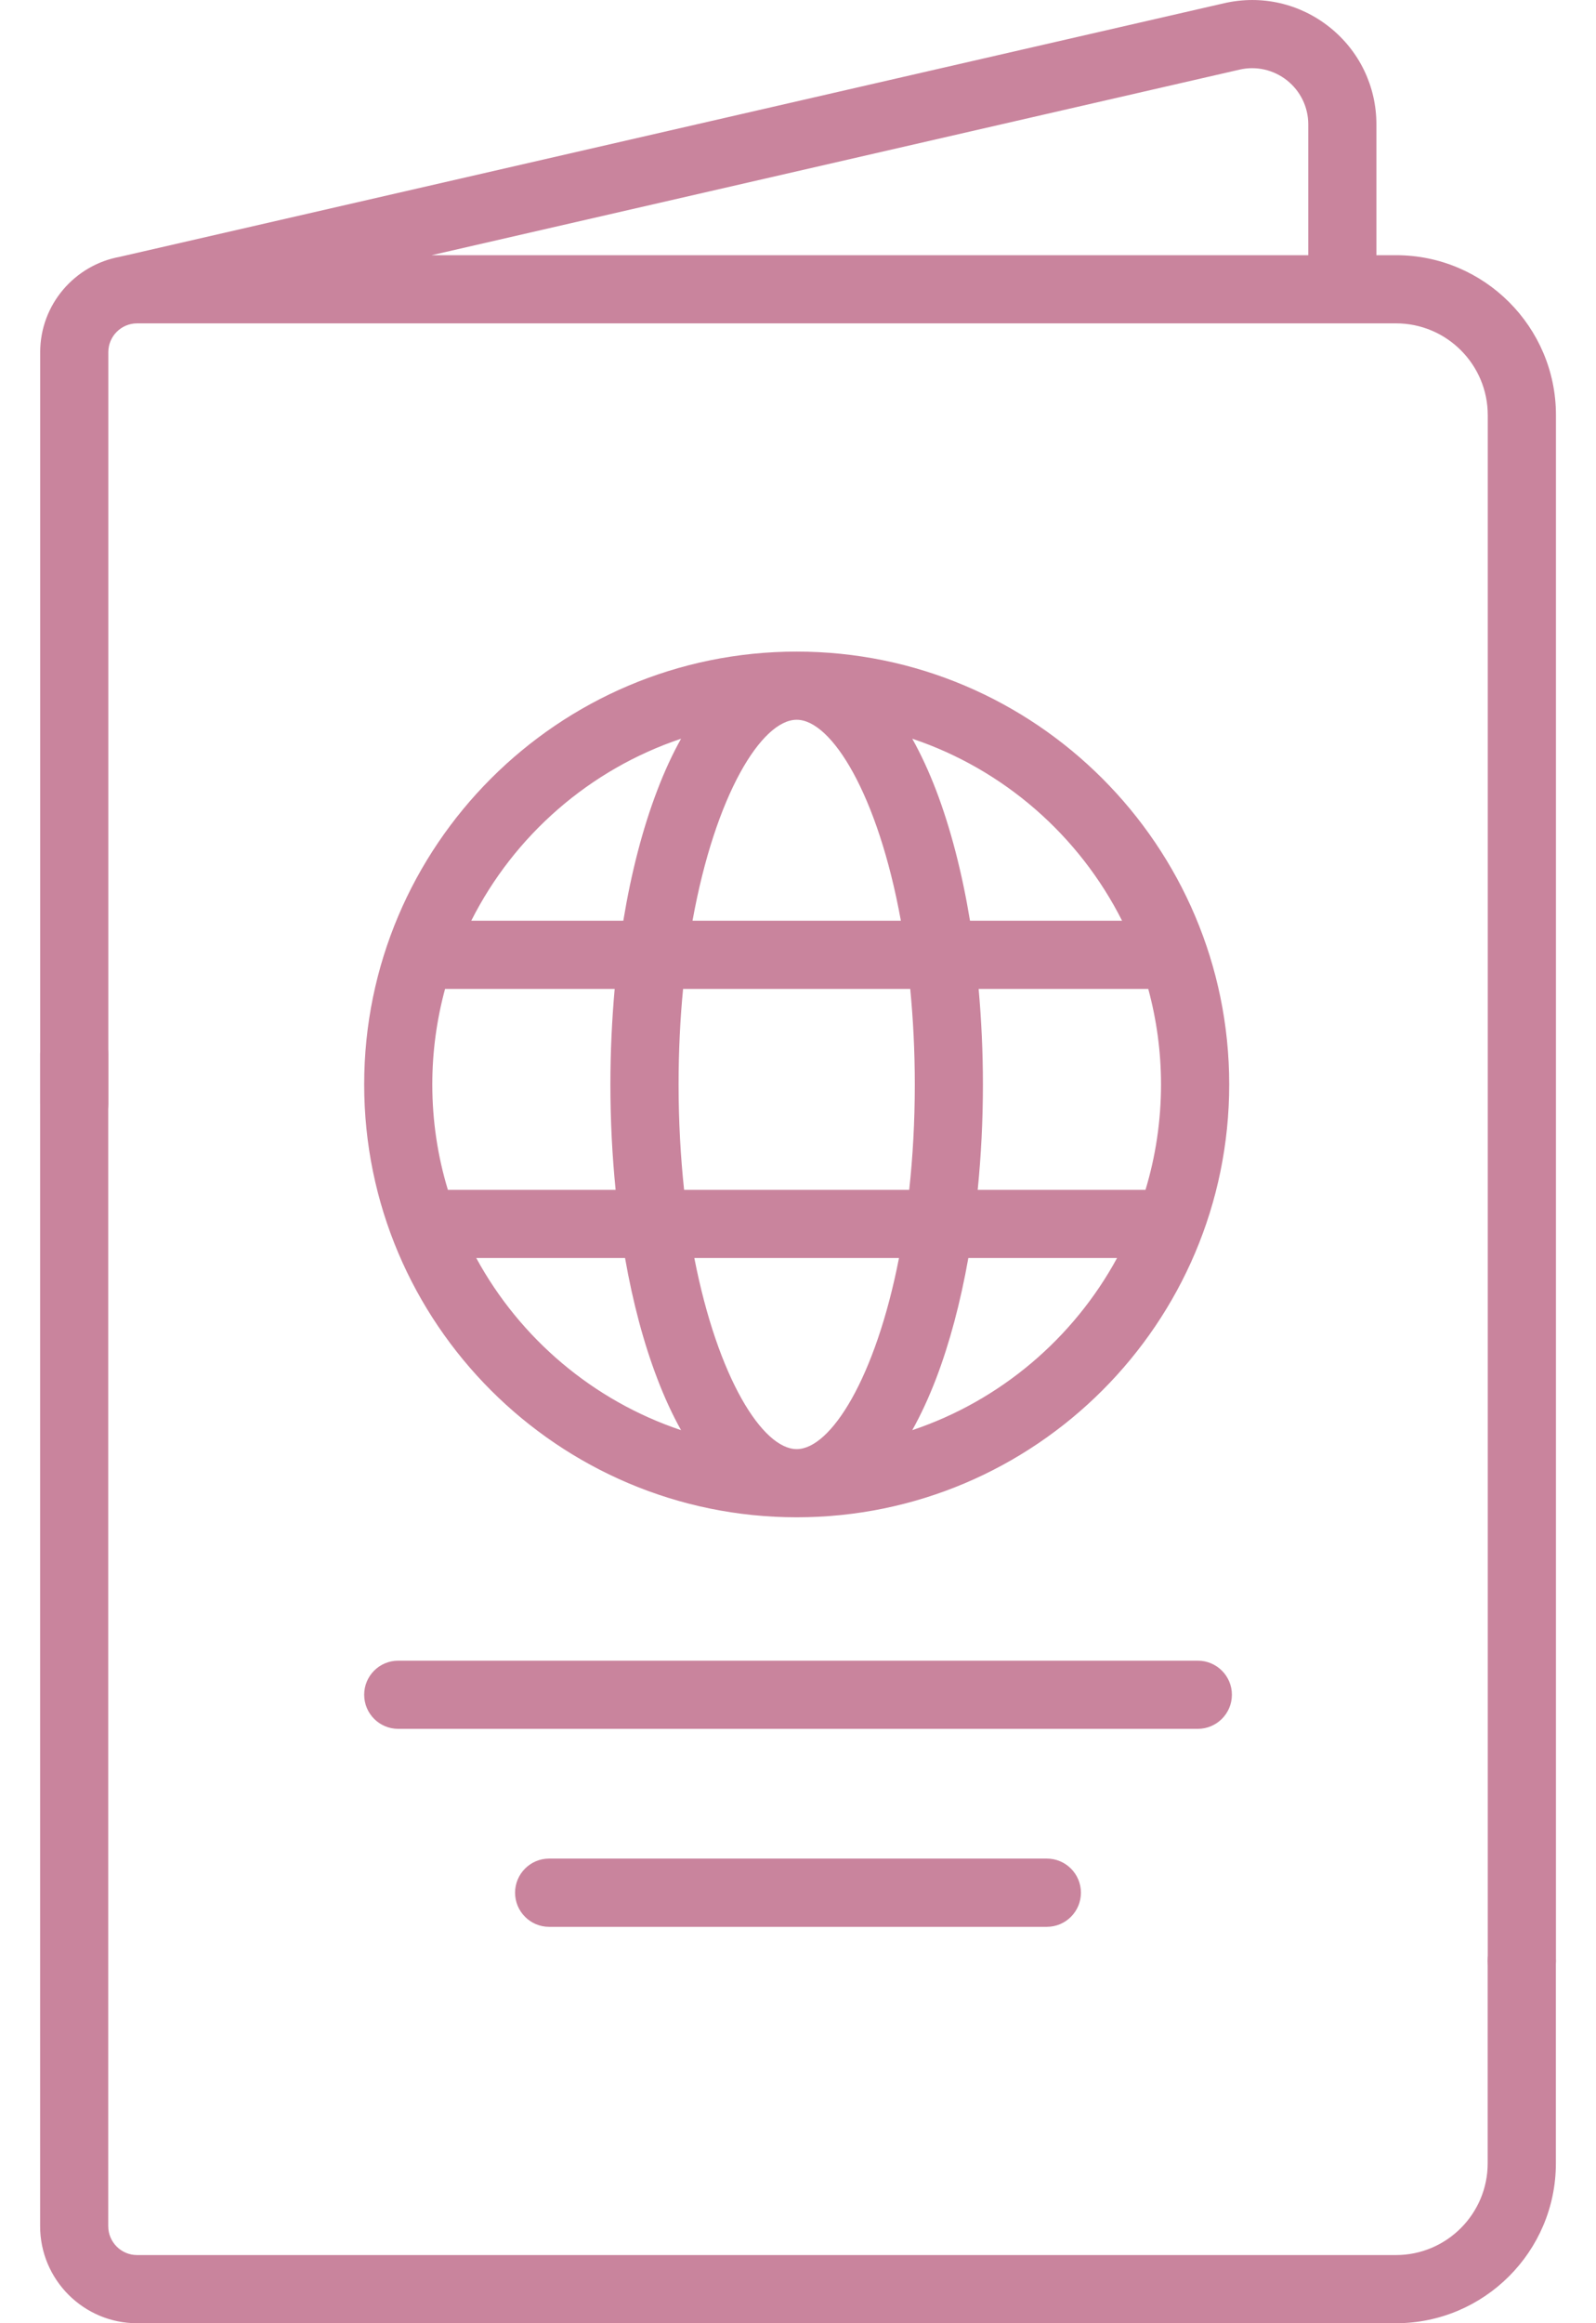 <svg width="22" height="32" viewBox="0 0 22 32" fill="none" xmlns="http://www.w3.org/2000/svg">
<path d="M19.244 3.515H18.973V1.714C18.973 1.189 18.738 0.701 18.327 0.374C17.916 0.047 17.388 -0.073 16.876 0.044L1.657 3.536C1.656 3.536 1.655 3.537 1.654 3.537C1.03 3.649 0.554 4.195 0.554 4.851V15.2C0.554 15.459 0.764 15.669 1.023 15.669C1.283 15.669 1.493 15.459 1.493 15.2V4.851C1.493 4.632 1.671 4.454 1.89 4.454H13.294C13.553 4.454 13.763 4.244 13.763 3.984C13.763 3.725 13.553 3.515 13.294 3.515H5.95L17.087 0.959C17.318 0.906 17.556 0.961 17.742 1.108C17.927 1.256 18.034 1.477 18.034 1.714V3.515H12.11C11.85 3.515 11.64 3.725 11.64 3.984C11.64 4.244 11.85 4.454 12.11 4.454H19.244C19.941 4.454 20.508 5.021 20.508 5.718V27.006C20.508 27.265 20.719 27.475 20.978 27.475C21.238 27.475 21.448 27.265 21.448 27.006V5.718C21.448 4.503 20.459 3.515 19.244 3.515Z" fill="#C9849D"/>
<path d="M20.977 26.54C20.718 26.54 20.507 26.75 20.507 27.009V29.797C20.507 30.494 19.94 31.061 19.243 31.061H1.889C1.67 31.061 1.492 30.882 1.492 30.663V14.516C1.492 14.257 1.282 14.046 1.022 14.046C0.763 14.046 0.553 14.257 0.553 14.516V30.663C0.553 31.4 1.152 32 1.889 32H19.243C20.458 32 21.447 31.012 21.447 29.797V27.009C21.447 26.75 21.236 26.54 20.977 26.54Z" fill="#C9849D"/>
<path d="M10.982 20.899C14.269 20.899 16.944 18.225 16.944 14.937C16.944 11.65 14.269 8.975 10.982 8.975C7.694 8.975 5.02 11.65 5.02 14.937C5.02 18.225 7.694 20.899 10.982 20.899ZM10.982 19.96C10.513 19.96 9.894 18.983 9.571 17.328H12.392C12.069 18.983 11.45 19.96 10.982 19.96ZM12.575 19.699C12.693 19.488 12.803 19.251 12.904 18.988C13.091 18.498 13.24 17.936 13.348 17.328H15.398C14.795 18.436 13.787 19.293 12.575 19.699ZM16.004 14.937C16.004 15.442 15.929 15.929 15.79 16.389H13.477C13.524 15.92 13.549 15.433 13.549 14.937C13.549 14.489 13.528 14.048 13.49 13.621H15.828C15.942 14.041 16.004 14.482 16.004 14.937ZM15.467 12.682H13.371C13.262 12.022 13.105 11.413 12.904 10.886C12.803 10.623 12.693 10.386 12.575 10.175C13.836 10.598 14.875 11.508 15.467 12.682ZM10.982 9.914C11.463 9.914 12.103 10.945 12.418 12.682H9.546C9.86 10.945 10.5 9.914 10.982 9.914ZM12.547 13.621C12.587 14.033 12.61 14.472 12.61 14.937C12.61 15.454 12.582 15.939 12.533 16.389H9.43C9.382 15.939 9.354 15.454 9.354 14.937C9.354 14.472 9.376 14.033 9.416 13.621H12.547ZM9.388 10.175C9.27 10.386 9.16 10.623 9.06 10.886C8.858 11.413 8.701 12.022 8.592 12.682H6.496C7.088 11.508 8.127 10.598 9.388 10.175ZM5.959 14.937C5.959 14.482 6.021 14.041 6.135 13.621H8.473C8.435 14.048 8.414 14.489 8.414 14.937C8.414 15.433 8.439 15.92 8.486 16.389H6.174C6.034 15.929 5.959 15.442 5.959 14.937ZM8.616 17.328C8.723 17.936 8.872 18.498 9.06 18.988C9.16 19.251 9.27 19.488 9.388 19.699C8.176 19.293 7.168 18.436 6.565 17.328H8.616Z" fill="#C9849D"/>
<path d="M5.489 23.813H16.511C16.77 23.813 16.981 23.603 16.981 23.343C16.981 23.084 16.77 22.874 16.511 22.874H5.489C5.23 22.874 5.02 23.084 5.02 23.343C5.02 23.603 5.23 23.813 5.489 23.813Z" fill="#C9849D"/>
<path d="M7.569 25.6C7.31 25.6 7.1 25.811 7.1 26.07C7.1 26.329 7.31 26.54 7.569 26.54H14.43C14.69 26.54 14.9 26.329 14.9 26.07C14.9 25.811 14.69 25.6 14.43 25.6H7.569Z" fill="#C9849D"/>
</svg>
